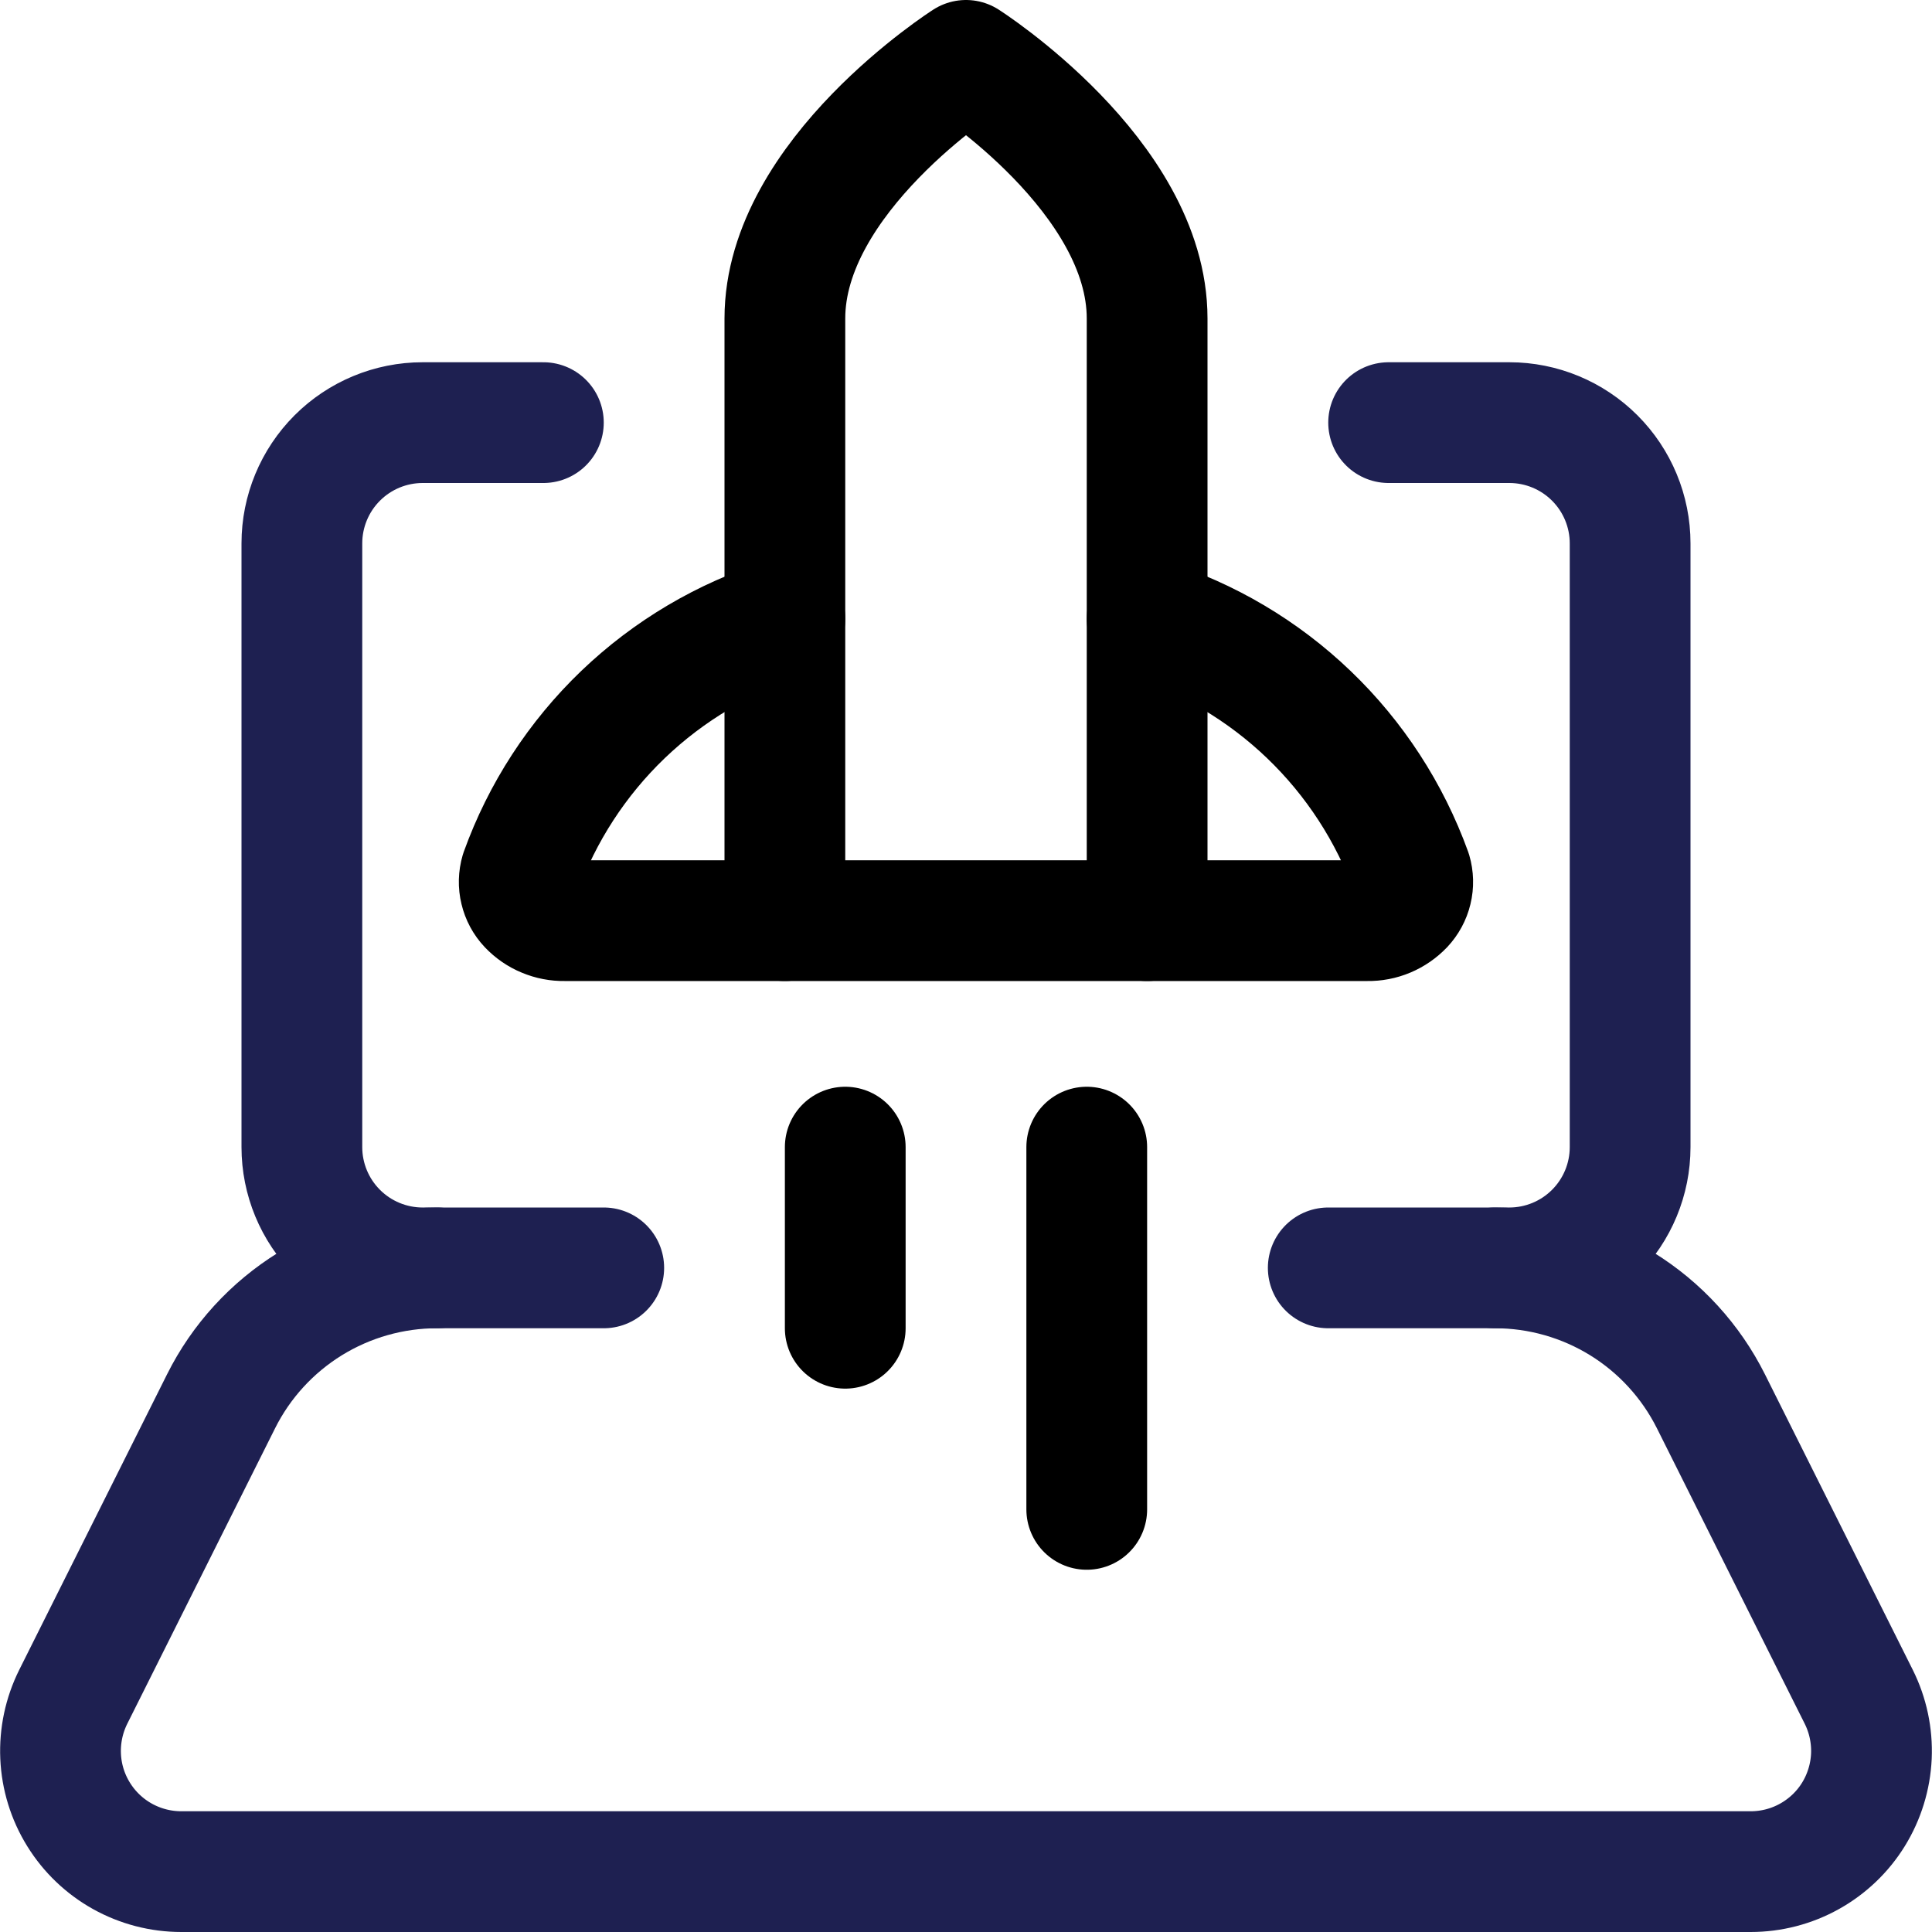 <svg width="32" height="32" viewBox="0 0 32 32" fill="none" xmlns="http://www.w3.org/2000/svg">
<g clip-path="url(#clip0_1600_21212)">
<path d="M23 7H25C25.53 7 26.039 7.211 26.414 7.586C26.789 7.961 27 8.47 27 9V19C27 19.53 26.789 20.039 26.414 20.414C26.039 20.789 25.53 21 25 21H22" stroke="#1E2051" stroke-width="2" stroke-linecap="round" stroke-linejoin="round"/>
<path d="M10 21H7C6.47 21 5.961 20.789 5.586 20.414C5.211 20.039 5 19.53 5 19V9C5 8.47 5.211 7.961 5.586 7.586C5.961 7.211 6.47 7 7 7H9" stroke="#1E2051" stroke-width="2" stroke-linecap="round" stroke-linejoin="round"/>
<path d="M24.761 21C25.504 21 26.232 21.207 26.864 21.597C27.496 21.988 28.006 22.546 28.339 23.211L30.787 28.105C30.939 28.41 31.011 28.749 30.996 29.09C30.98 29.43 30.878 29.762 30.699 30.052C30.52 30.342 30.269 30.581 29.971 30.747C29.674 30.913 29.338 31 28.997 31H3.003C2.662 31 2.326 30.913 2.028 30.747C1.73 30.581 1.48 30.342 1.301 30.052C1.121 29.762 1.019 29.43 1.004 29.09C0.989 28.749 1.061 28.41 1.213 28.105L3.661 23.211C3.993 22.546 4.504 21.988 5.136 21.597C5.768 21.207 6.496 21 7.239 21" stroke="#1E2051" stroke-width="2" stroke-linecap="round" stroke-linejoin="round"/>
<path d="M19 5.275C19 2.913 16 1 16 1C16 1 13 2.913 13 5.275V15.249H19V5.275Z" stroke="currentColor" stroke-width="2" stroke-linecap="round" stroke-linejoin="round"/>
<path d="M13 15.249H9.349C9.239 15.251 9.129 15.23 9.027 15.187C8.924 15.145 8.832 15.081 8.756 15.001C8.687 14.928 8.639 14.839 8.616 14.741C8.592 14.644 8.595 14.542 8.623 14.446C8.979 13.457 9.56 12.563 10.319 11.835C11.079 11.107 11.996 10.564 13 10.249" stroke="currentColor" stroke-width="2" stroke-linecap="round" stroke-linejoin="round"/>
<path d="M19 15.249H22.651C22.761 15.251 22.871 15.23 22.973 15.187C23.075 15.144 23.166 15.081 23.243 15.001C23.311 14.928 23.36 14.839 23.383 14.742C23.407 14.644 23.404 14.542 23.376 14.446C23.018 13.457 22.438 12.564 21.679 11.836C20.92 11.108 20.003 10.565 19 10.249" stroke="currentColor" stroke-width="2" stroke-linecap="round" stroke-linejoin="round"/>
<path d="M14 19V22" stroke="currentColor" stroke-width="2" stroke-linecap="round" stroke-linejoin="round"/>
<path d="M18 19V25" stroke="currentColor" stroke-width="2" stroke-linecap="round" stroke-linejoin="round"/>
</g>
<defs>
<clipPath id="clip0_1600_21212">
<rect width="32" height="32" fill="white"/>
</clipPath>
</defs>
</svg>
